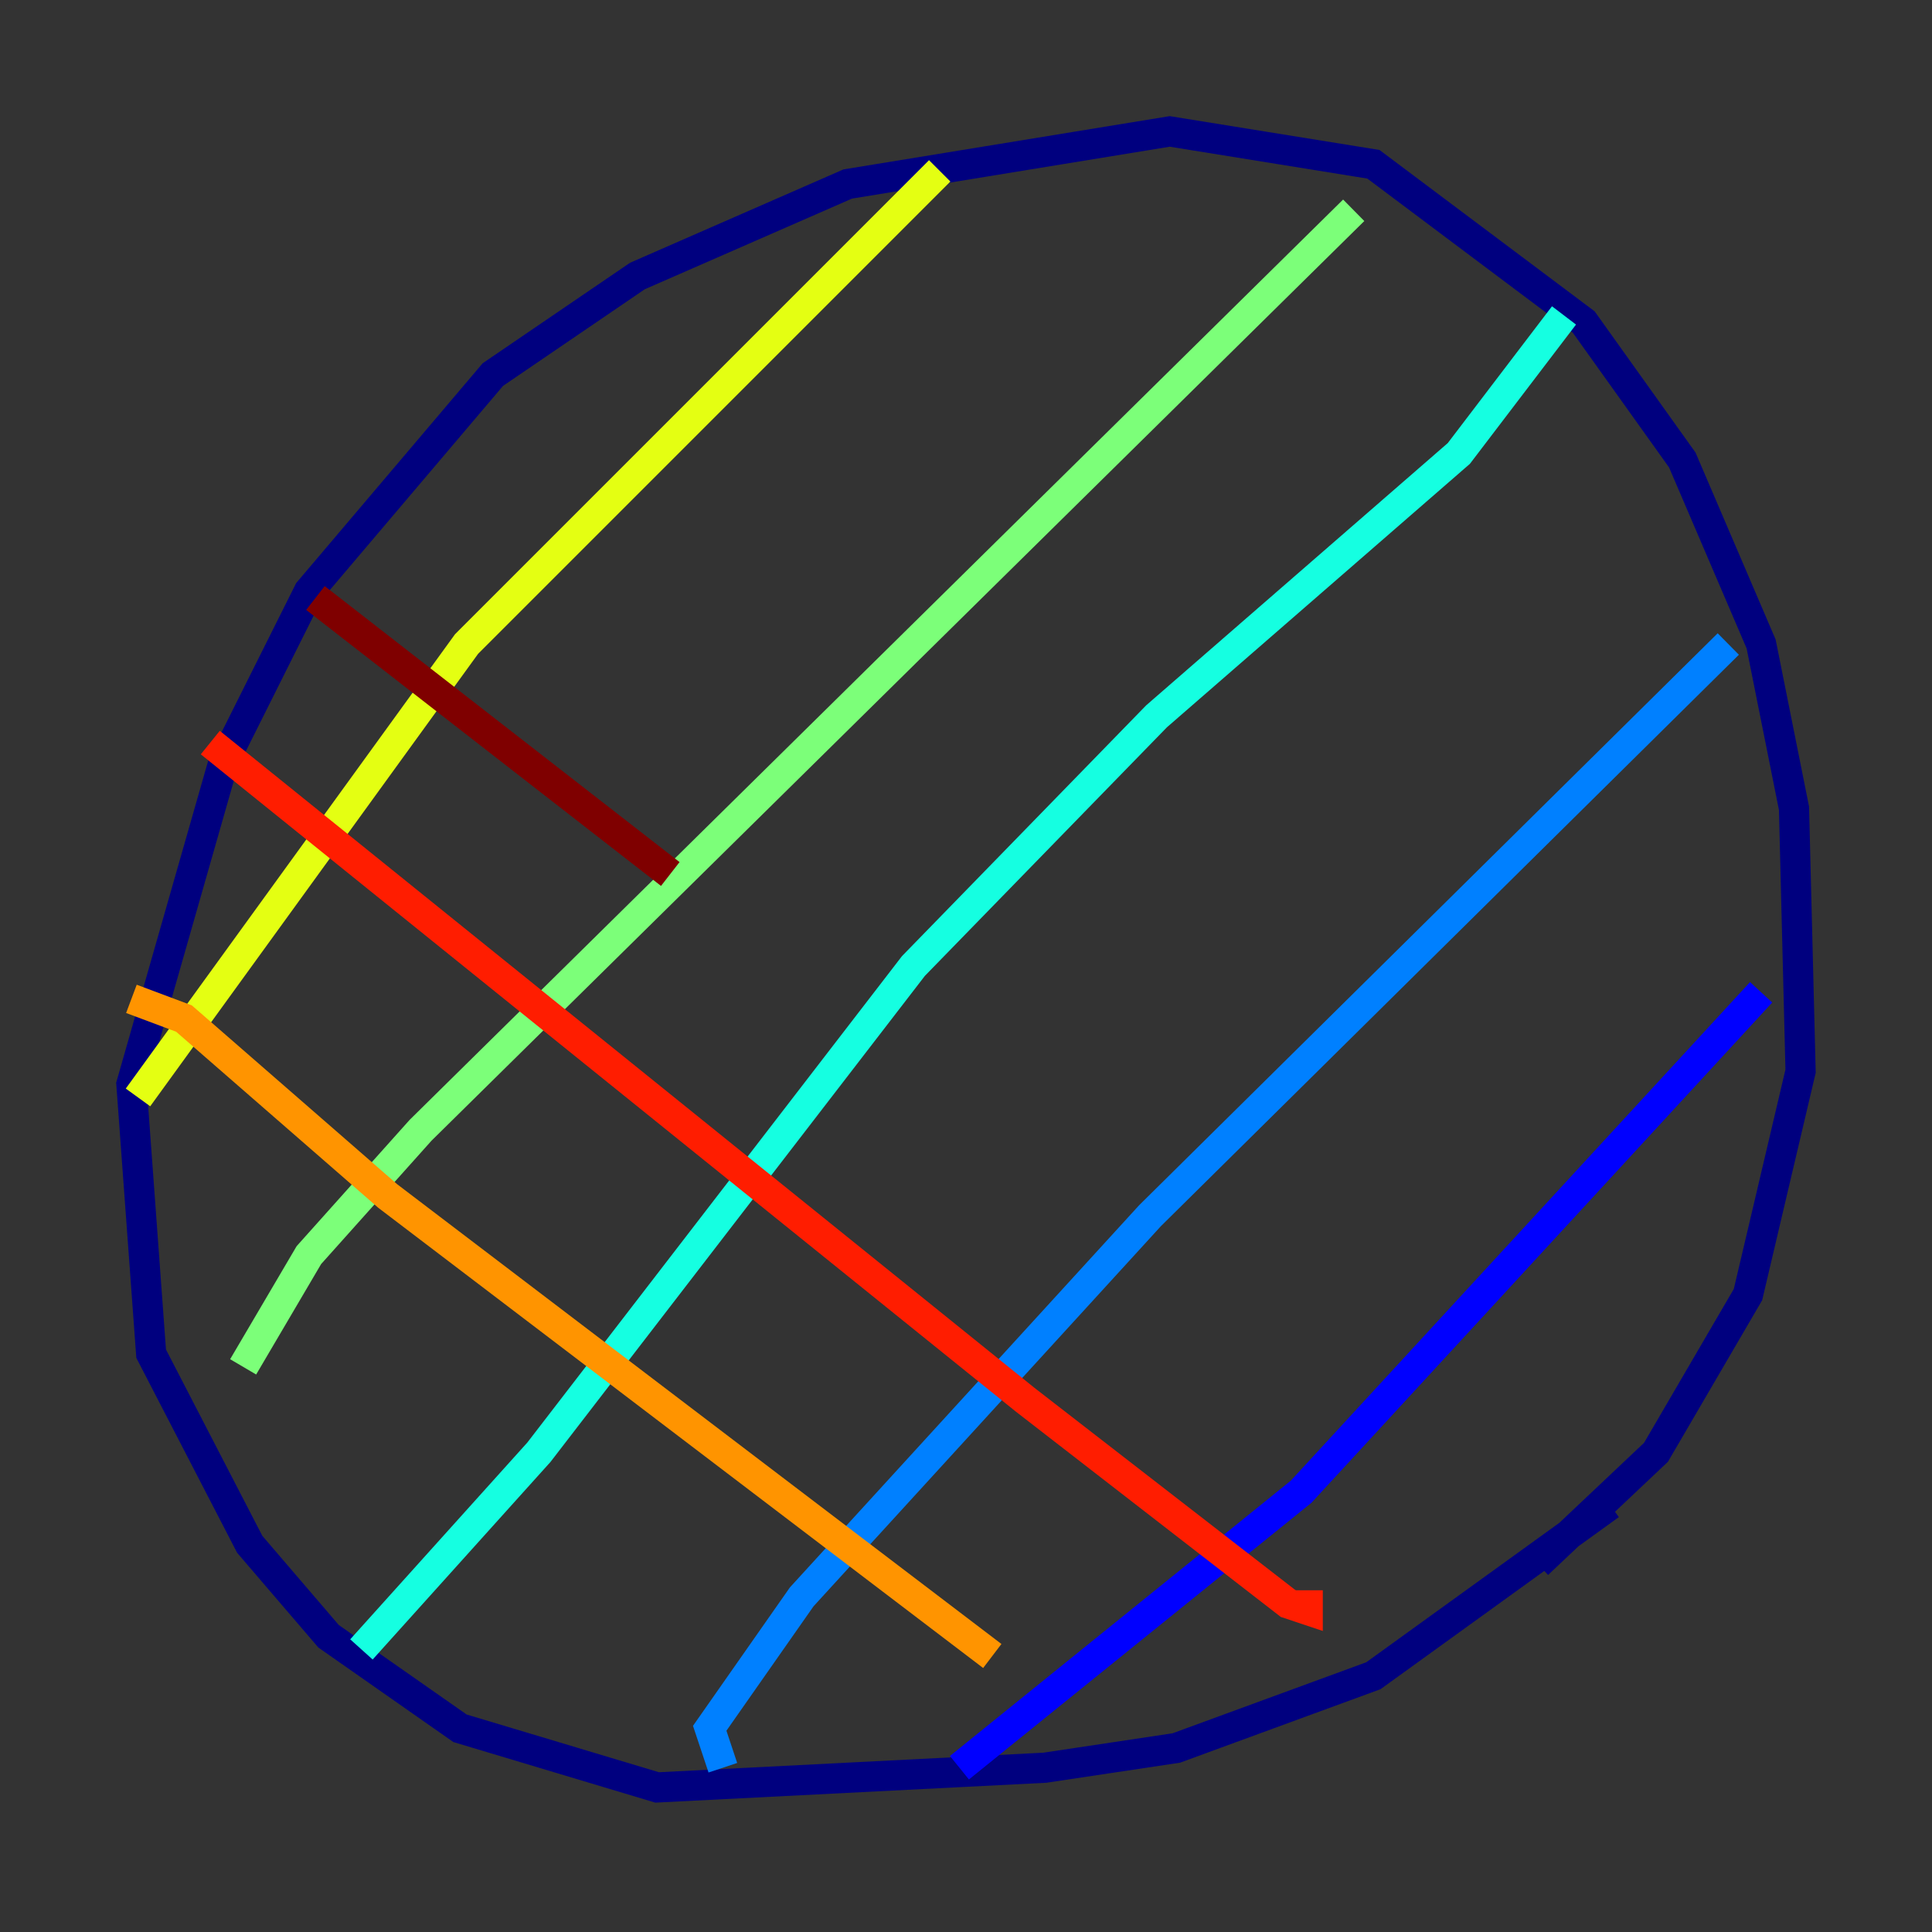 <?xml version="1.0" encoding="utf-8" ?>
<svg baseProfile="tiny" height="128" version="1.2" viewBox="0,0,128,128" width="128" xmlns="http://www.w3.org/2000/svg" xmlns:ev="http://www.w3.org/2001/xml-events" xmlns:xlink="http://www.w3.org/1999/xlink"><rect x="0" y="0" width="128" height="128" fill="#333333" stroke="none"/><defs /><polyline fill="none" points="106.667,99.701 90.993,111.02 77.932,115.809 69.225,117.116 43.537,118.422 30.476,114.503 21.769,108.408 16.544,102.313 10.014,89.687 8.707,71.837 14.803,50.503 20.463,39.184 32.653,24.816 42.231,18.286 56.163,12.191 77.497,8.707 90.993,10.884 104.925,21.333 111.456,30.476 116.68,42.667 118.857,53.551 119.293,70.966 115.809,85.769 109.714,96.218 101.878,103.619" stroke="#00007f" stroke-width="2" /><polyline fill="none" points="116.68,65.742 86.204,98.83 63.565,117.116" stroke="#0000ff" stroke-width="2" /><polyline fill="none" points="47.891,117.116 47.02,114.503 53.116,105.796 76.191,80.544 114.503,42.667" stroke="#0080ff" stroke-width="2" /><polyline fill="none" points="103.619,20.898 96.653,30.041 76.626,47.456 60.517,64.0 35.701,96.218 23.946,109.279" stroke="#15ffe1" stroke-width="2" /><polyline fill="none" points="16.109,90.558 20.463,83.156 27.864,74.884 89.687,13.932" stroke="#7cff79" stroke-width="2" /><polyline fill="none" points="62.258,11.32 30.912,42.667 9.143,72.707" stroke="#e4ff12" stroke-width="2" /><polyline fill="none" points="8.707,66.177 12.191,67.483 25.687,79.238 65.742,109.714" stroke="#ff9400" stroke-width="2" /><polyline fill="none" points="13.932,49.197 67.918,92.735 85.333,106.231 86.639,106.667 86.639,105.361" stroke="#ff1d00" stroke-width="2" /><polyline fill="none" points="20.898,39.619 44.408,57.905" stroke="#7f0000" stroke-width="2" /></svg>